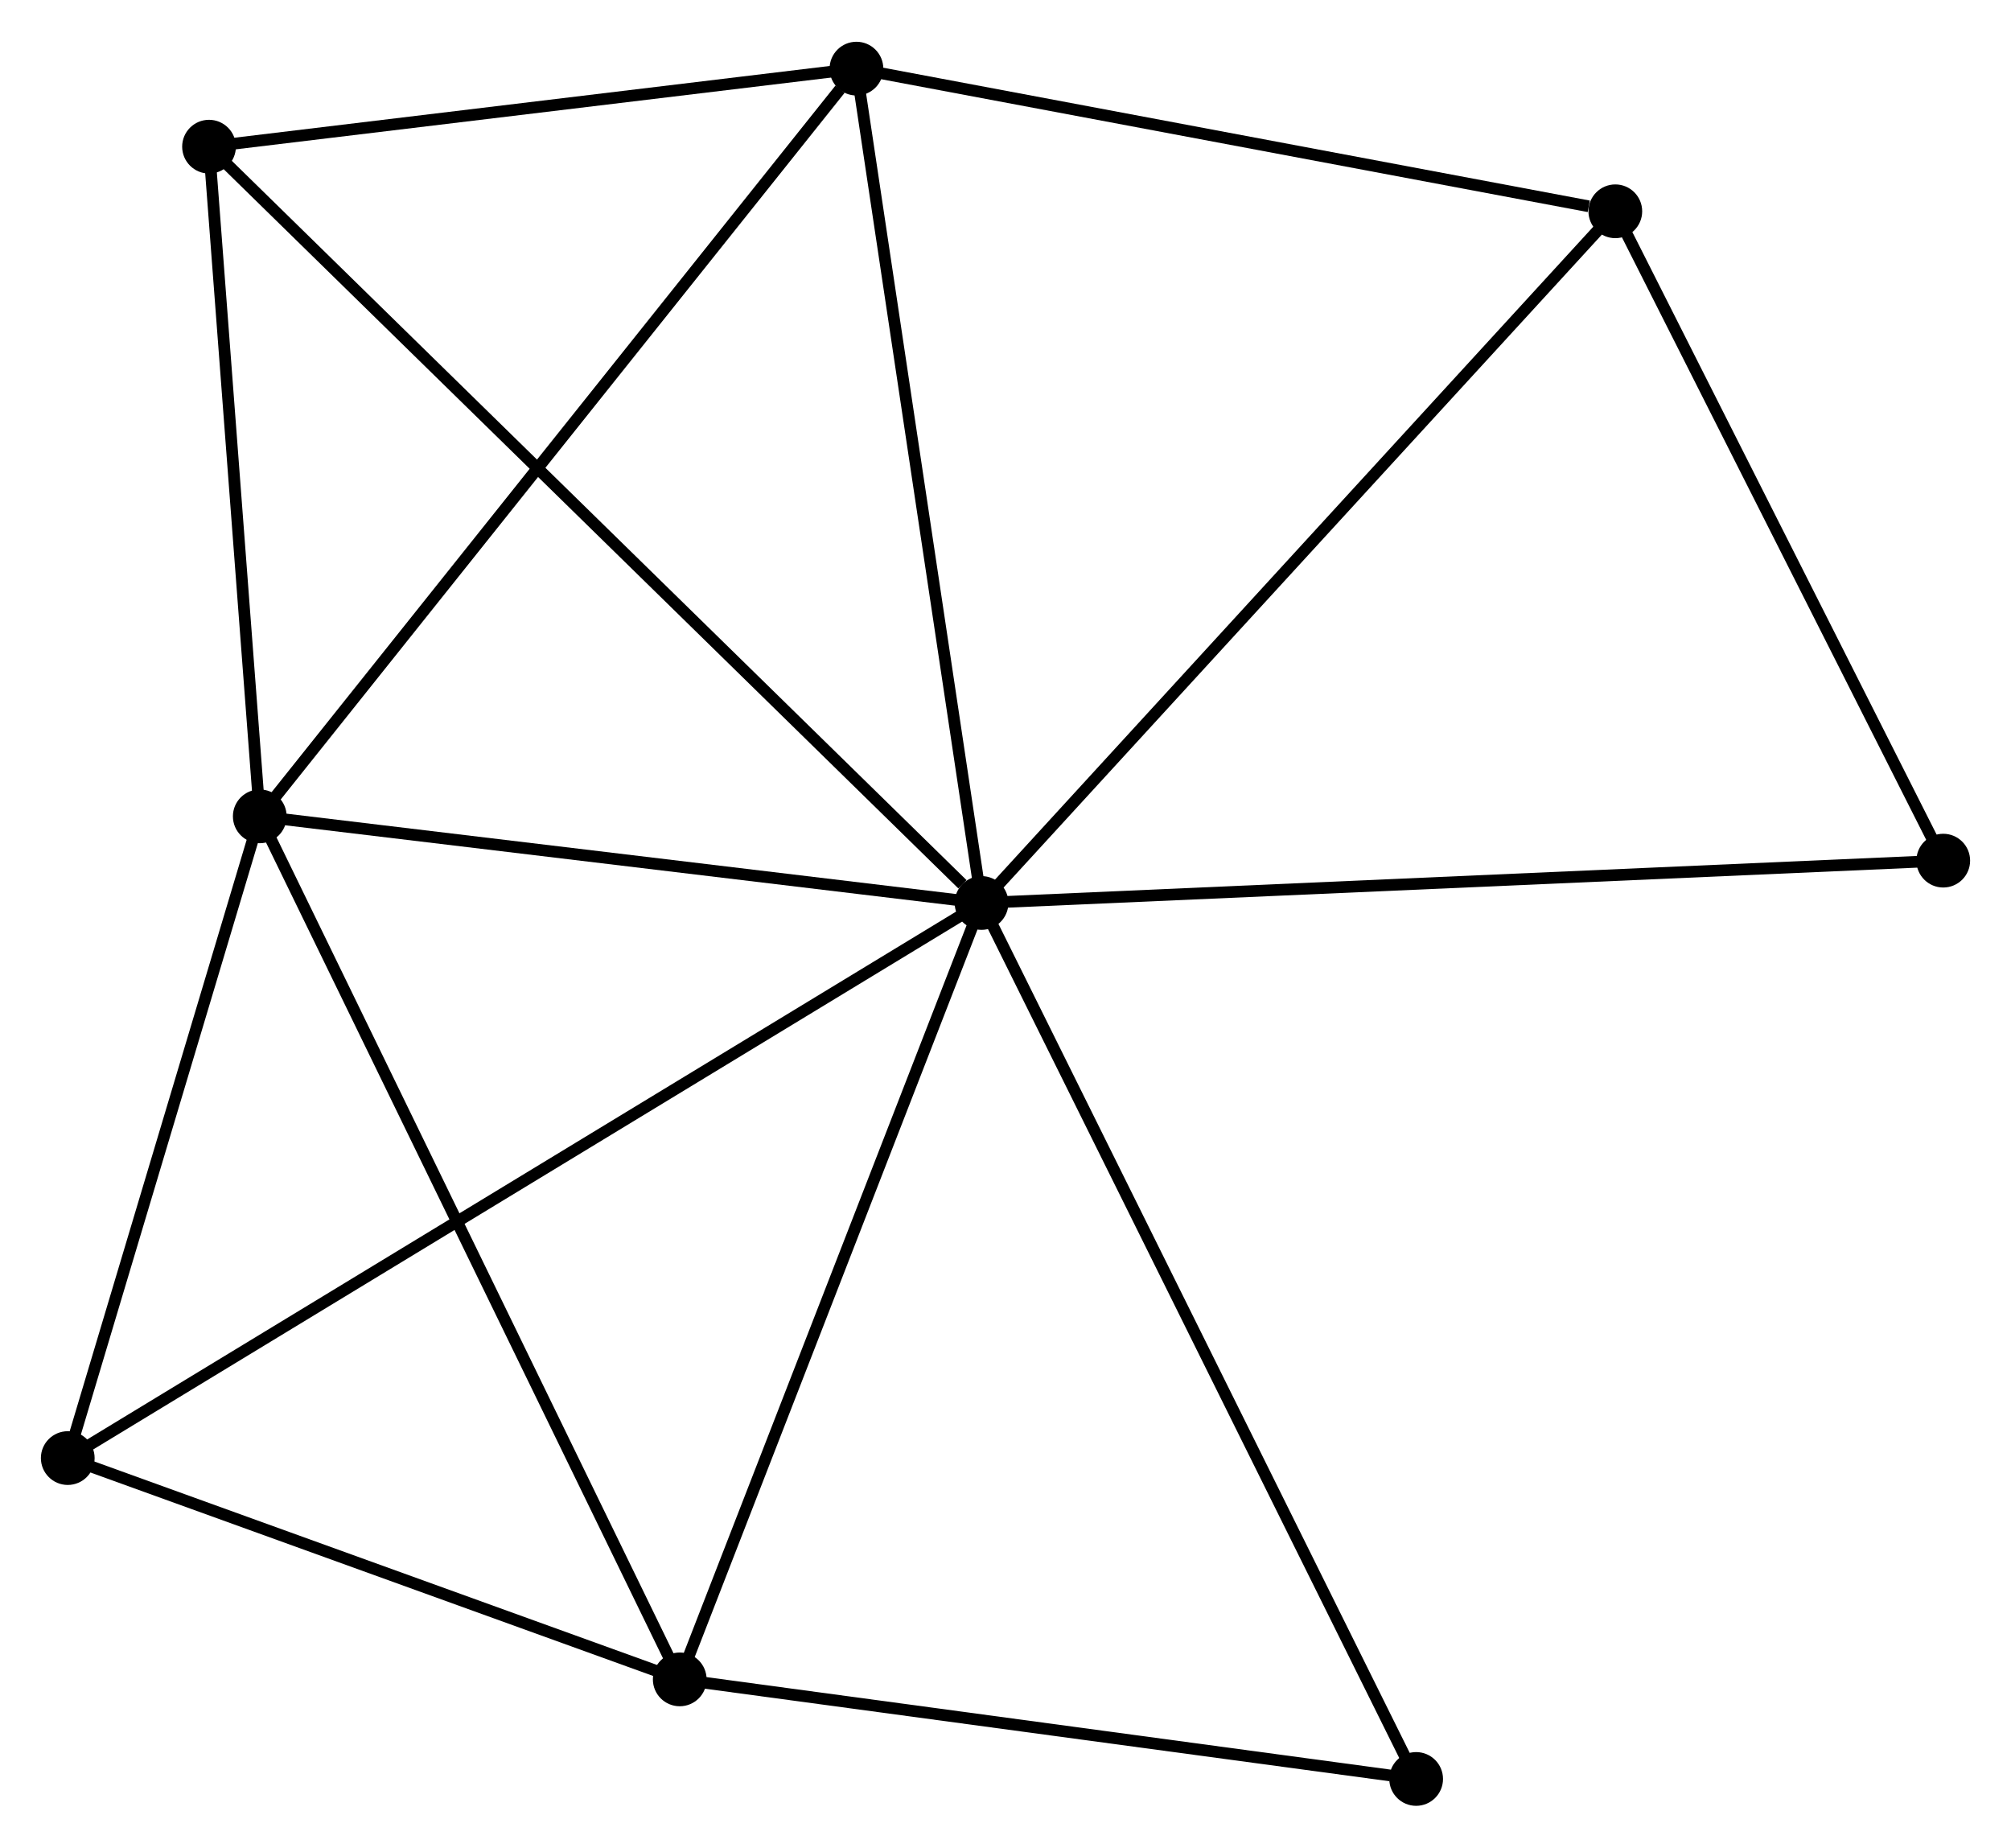 <?xml version="1.0" encoding="UTF-8" standalone="no"?>
<!DOCTYPE svg PUBLIC "-//W3C//DTD SVG 1.1//EN"
 "http://www.w3.org/Graphics/SVG/1.1/DTD/svg11.dtd">
<!-- Generated by graphviz version 2.36.0 (20140111.2315)
 -->
<!-- Title: %3 Pages: 1 -->
<svg width="172pt" height="158pt"
 viewBox="0.00 0.00 172.15 157.99" xmlns="http://www.w3.org/2000/svg" xmlns:xlink="http://www.w3.org/1999/xlink">
<g id="graph0" class="graph" transform="scale(1 1) rotate(0) translate(4 153.988)">
<title>%3</title>
<!-- 0 -->
<g id="node1" class="node"><title>0</title>
<ellipse fill="black" stroke="black" cx="80.024" cy="-76.776" rx="1.8" ry="1.8"/>
</g>
<!-- 1 -->
<g id="node2" class="node"><title>1</title>
<ellipse fill="black" stroke="black" cx="18.238" cy="-84.19" rx="1.8" ry="1.8"/>
</g>
<!-- 0&#45;&#45;1 -->
<g id="edge1" class="edge"><title>0&#45;&#45;1</title>
<path fill="none" stroke="black" d="M77.968,-77.023C68.587,-78.148 29.892,-82.791 20.365,-83.935"/>
</g>
<!-- 2 -->
<g id="node3" class="node"><title>2</title>
<ellipse fill="black" stroke="black" cx="54.189" cy="-10.322" rx="1.8" ry="1.8"/>
</g>
<!-- 0&#45;&#45;2 -->
<g id="edge2" class="edge"><title>0&#45;&#45;2</title>
<path fill="none" stroke="black" d="M79.278,-74.859C75.506,-65.155 58.552,-21.545 54.889,-12.121"/>
</g>
<!-- 3 -->
<g id="node4" class="node"><title>3</title>
<ellipse fill="black" stroke="black" cx="69.316" cy="-148.188" rx="1.8" ry="1.8"/>
</g>
<!-- 0&#45;&#45;3 -->
<g id="edge3" class="edge"><title>0&#45;&#45;3</title>
<path fill="none" stroke="black" d="M79.715,-78.837C78.151,-89.265 71.124,-136.128 69.606,-146.255"/>
</g>
<!-- 4 -->
<g id="node5" class="node"><title>4</title>
<ellipse fill="black" stroke="black" cx="134.278" cy="-135.977" rx="1.8" ry="1.8"/>
</g>
<!-- 0&#45;&#45;4 -->
<g id="edge4" class="edge"><title>0&#45;&#45;4</title>
<path fill="none" stroke="black" d="M81.365,-78.24C88.806,-86.359 124.964,-125.814 132.784,-134.347"/>
</g>
<!-- 5 -->
<g id="node6" class="node"><title>5</title>
<ellipse fill="black" stroke="black" cx="13.894" cy="-141.508" rx="1.8" ry="1.8"/>
</g>
<!-- 0&#45;&#45;5 -->
<g id="edge5" class="edge"><title>0&#45;&#45;5</title>
<path fill="none" stroke="black" d="M78.389,-78.376C69.16,-87.41 23.69,-131.919 15.245,-140.186"/>
</g>
<!-- 6 -->
<g id="node7" class="node"><title>6</title>
<ellipse fill="black" stroke="black" cx="1.8" cy="-29.264" rx="1.8" ry="1.8"/>
</g>
<!-- 0&#45;&#45;6 -->
<g id="edge6" class="edge"><title>0&#45;&#45;6</title>
<path fill="none" stroke="black" d="M78.39,-75.784C68.21,-69.601 13.579,-36.418 3.425,-30.25"/>
</g>
<!-- 7 -->
<g id="node8" class="node"><title>7</title>
<ellipse fill="black" stroke="black" cx="117.228" cy="-1.8" rx="1.8" ry="1.8"/>
</g>
<!-- 0&#45;&#45;7 -->
<g id="edge7" class="edge"><title>0&#45;&#45;7</title>
<path fill="none" stroke="black" d="M80.943,-74.923C86.091,-64.55 111.277,-13.792 116.34,-3.589"/>
</g>
<!-- 8 -->
<g id="node9" class="node"><title>8</title>
<ellipse fill="black" stroke="black" cx="162.35" cy="-80.399" rx="1.8" ry="1.8"/>
</g>
<!-- 0&#45;&#45;8 -->
<g id="edge8" class="edge"><title>0&#45;&#45;8</title>
<path fill="none" stroke="black" d="M82.059,-76.866C93.449,-77.367 149.183,-79.819 160.386,-80.312"/>
</g>
<!-- 1&#45;&#45;2 -->
<g id="edge9" class="edge"><title>1&#45;&#45;2</title>
<path fill="none" stroke="black" d="M19.127,-82.364C24.101,-72.144 48.439,-22.137 53.331,-12.085"/>
</g>
<!-- 1&#45;&#45;3 -->
<g id="edge10" class="edge"><title>1&#45;&#45;3</title>
<path fill="none" stroke="black" d="M19.501,-85.772C26.506,-94.549 60.547,-137.201 67.91,-146.426"/>
</g>
<!-- 1&#45;&#45;5 -->
<g id="edge11" class="edge"><title>1&#45;&#45;5</title>
<path fill="none" stroke="black" d="M18.094,-86.097C17.434,-94.799 14.714,-130.697 14.044,-139.535"/>
</g>
<!-- 1&#45;&#45;6 -->
<g id="edge12" class="edge"><title>1&#45;&#45;6</title>
<path fill="none" stroke="black" d="M17.691,-82.362C15.195,-74.023 4.901,-39.624 2.366,-31.154"/>
</g>
<!-- 2&#45;&#45;6 -->
<g id="edge13" class="edge"><title>2&#45;&#45;6</title>
<path fill="none" stroke="black" d="M52.446,-10.953C44.492,-13.828 11.682,-25.691 3.603,-28.611"/>
</g>
<!-- 2&#45;&#45;7 -->
<g id="edge14" class="edge"><title>2&#45;&#45;7</title>
<path fill="none" stroke="black" d="M56.008,-10.076C65.052,-8.854 105.14,-3.434 115.021,-2.098"/>
</g>
<!-- 3&#45;&#45;4 -->
<g id="edge15" class="edge"><title>3&#45;&#45;4</title>
<path fill="none" stroke="black" d="M71.19,-147.836C80.51,-146.084 121.822,-138.318 132.004,-136.404"/>
</g>
<!-- 3&#45;&#45;5 -->
<g id="edge16" class="edge"><title>3&#45;&#45;5</title>
<path fill="none" stroke="black" d="M67.472,-147.966C59.058,-146.952 24.348,-142.768 15.802,-141.738"/>
</g>
<!-- 4&#45;&#45;8 -->
<g id="edge17" class="edge"><title>4&#45;&#45;8</title>
<path fill="none" stroke="black" d="M135.212,-134.128C139.474,-125.69 157.055,-90.882 161.384,-82.312"/>
</g>
</g>
</svg>
